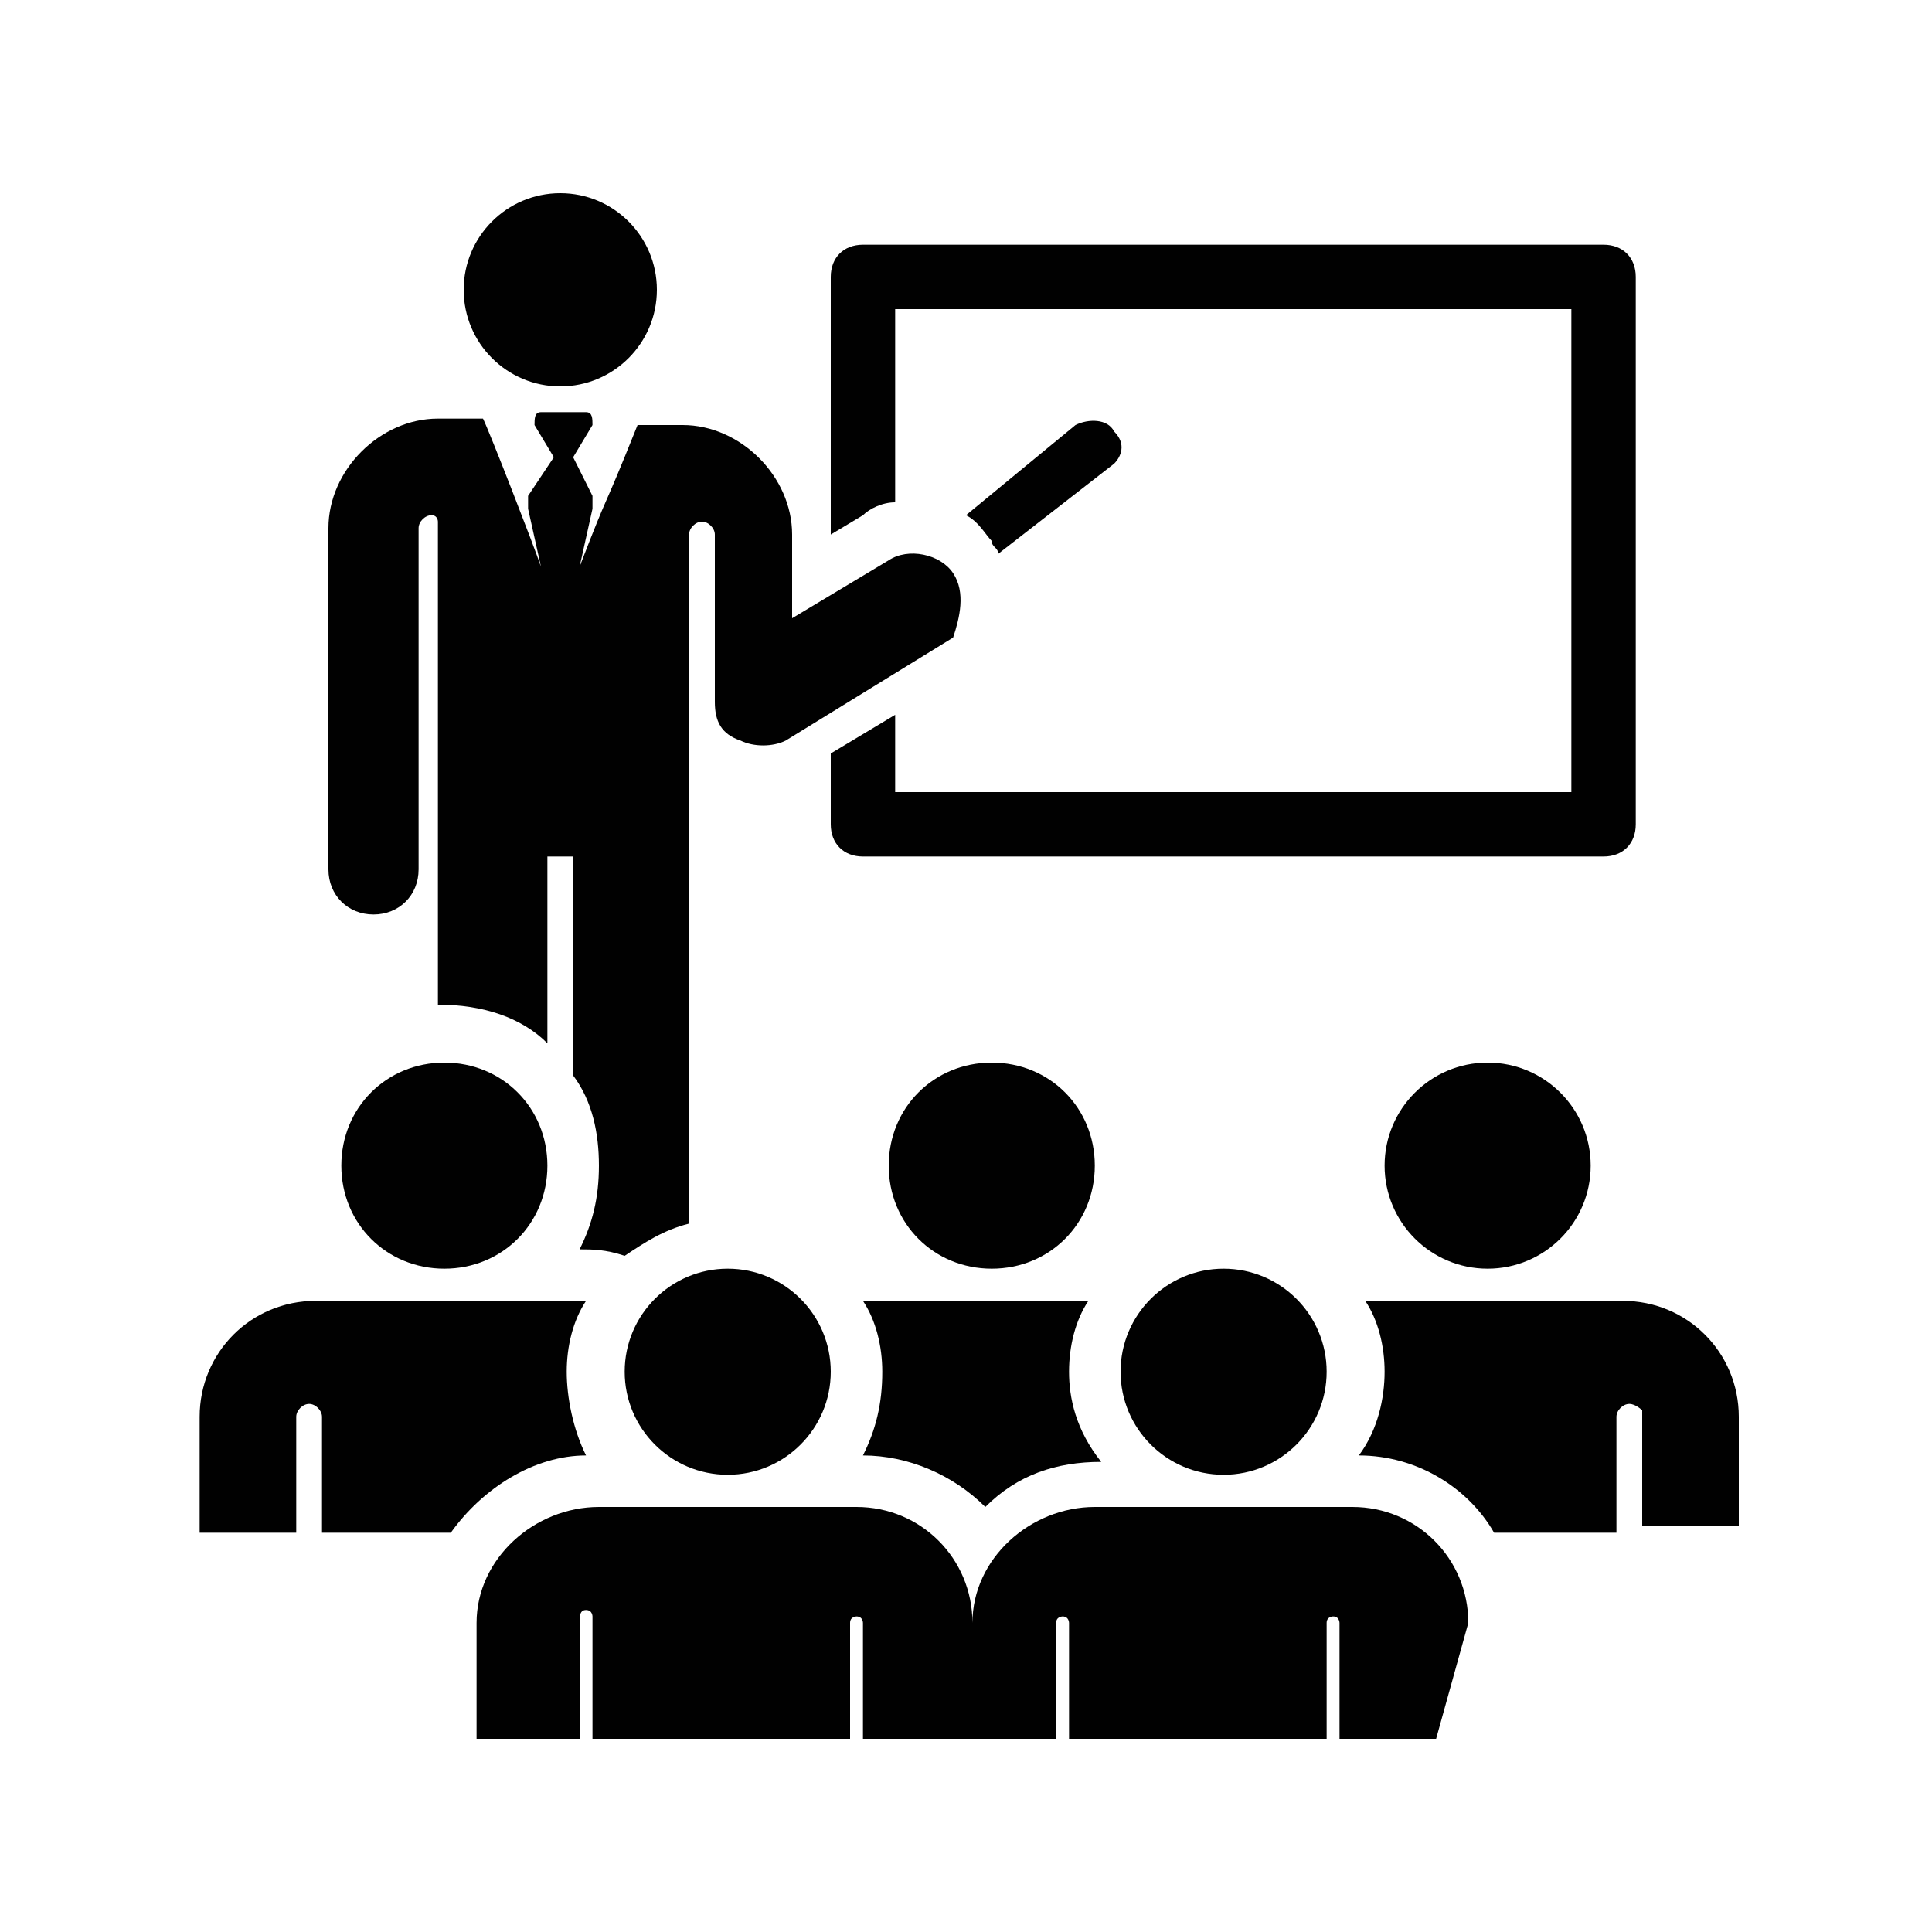<?xml version="1.0" encoding="utf-8"?>
<!-- Generator: Adobe Illustrator 19.0.0, SVG Export Plug-In . SVG Version: 6.00 Build 0)  -->
<svg version="1.1" id="Layer_1" xmlns="http://www.w3.org/2000/svg" xmlns:xlink="http://www.w3.org/1999/xlink" x="0px" y="0px"
	 viewBox="0 0 30 30" style="enable-background:new 0 0 30 30;" xml:space="preserve">
<style type="text/css">
	.st0{clip-path:url(#XMLID_67_);}
	.st1{clip-path:url(#XMLID_68_);fill:#010101;}
	.st2{clip-path:url(#XMLID_69_);}
	.st3{clip-path:url(#XMLID_70_);fill:#010101;}
	.st4{clip-path:url(#XMLID_71_);}
	.st5{clip-path:url(#XMLID_72_);fill:#010101;}
	.st6{clip-path:url(#XMLID_73_);}
	.st7{clip-path:url(#XMLID_74_);fill:#010101;}
	.st8{clip-path:url(#XMLID_75_);}
	.st9{clip-path:url(#XMLID_76_);fill:#010101;}
	.st10{clip-path:url(#XMLID_77_);}
	.st11{clip-path:url(#XMLID_78_);fill:#010101;}
	.st12{clip-path:url(#XMLID_79_);}
	.st13{clip-path:url(#XMLID_80_);fill:#010101;}
	.st14{clip-path:url(#XMLID_81_);}
	.st15{clip-path:url(#XMLID_82_);fill:#010101;}
	.st16{clip-path:url(#XMLID_83_);}
	.st17{clip-path:url(#XMLID_84_);fill:#010101;}
	.st18{clip-path:url(#XMLID_85_);}
	.st19{clip-path:url(#XMLID_86_);fill:#010101;}
	.st20{clip-path:url(#XMLID_87_);}
	.st21{clip-path:url(#XMLID_88_);fill:#010101;}
	.st22{clip-path:url(#XMLID_89_);}
	.st23{clip-path:url(#XMLID_90_);fill:#010101;}
	.st24{clip-path:url(#XMLID_91_);}
	.st25{clip-path:url(#XMLID_92_);fill:#010101;}
</style>
<g id="XMLID_62_">
	<defs>
		<path id="XMLID_63_" d="M24.9,3.8H13.4c-0.3,0-0.5,0.2-0.5,0.5v4L13.4,8c0.1-0.1,0.3-0.2,0.5-0.2v-3h10.5v7.5H13.9v-1.2l-1,0.6
			v1.1c0,0.3,0.2,0.5,0.5,0.5h11.5c0.3,0,0.5-0.2,0.5-0.5V4.3C25.4,4,25.2,3.8,24.9,3.8z"/>
	</defs>
	<clipPath id="XMLID_67_">
		<use xlink:href="#XMLID_63_"  style="overflow:visible;"/>
	</clipPath>
	<g id="XMLID_64_" class="st0">
		<defs>
			<rect id="XMLID_65_" x="-1272" y="-728" width="1440" height="4148"/>
		</defs>
		<clipPath id="XMLID_68_">
			<use xlink:href="#XMLID_65_"  style="overflow:visible;"/>
		</clipPath>
		<rect id="XMLID_66_" x="7.9" y="-1.2" class="st1" width="22.5" height="19.6"/>
	</g>
</g>
<g id="XMLID_57_">
	<defs>
		<path id="XMLID_58_" d="M17.3,6.7c-0.1-0.2-0.4-0.2-0.6-0.1L15,8c0.2,0.1,0.3,0.3,0.4,0.4c0,0.1,0.1,0.1,0.1,0.2l1.8-1.4
			C17.4,7.1,17.5,6.9,17.3,6.7z"/>
	</defs>
	<clipPath id="XMLID_69_">
		<use xlink:href="#XMLID_58_"  style="overflow:visible;"/>
	</clipPath>
	<g id="XMLID_59_" class="st2">
		<defs>
			<rect id="XMLID_60_" x="-1272" y="-728" width="1440" height="4148"/>
		</defs>
		<clipPath id="XMLID_70_">
			<use xlink:href="#XMLID_60_"  style="overflow:visible;"/>
		</clipPath>
		<rect id="XMLID_61_" x="10" y="1.5" class="st3" width="12.4" height="12.1"/>
	</g>
</g>
<g id="XMLID_52_">
	<defs>
		<circle id="XMLID_53_" cx="8.7" cy="4.5" r="1.5"/>
	</defs>
	<clipPath id="XMLID_71_">
		<use xlink:href="#XMLID_53_"  style="overflow:visible;"/>
	</clipPath>
	<g id="XMLID_54_" class="st4">
		<defs>
			<rect id="XMLID_55_" x="-1272" y="-728" width="1440" height="4148"/>
		</defs>
		<clipPath id="XMLID_72_">
			<use xlink:href="#XMLID_55_"  style="overflow:visible;"/>
		</clipPath>
		<rect id="XMLID_56_" x="2.2" y="-2" class="st5" width="13" height="13"/>
	</g>
</g>
<g id="XMLID_47_">
	<defs>
		<path id="XMLID_48_" d="M14.8,8.9c-0.2-0.3-0.7-0.4-1-0.2l-1.5,0.9c0-1.2,0-0.6,0-1.3c0-0.9-0.8-1.7-1.7-1.7H9.9
			C9.3,8.1,9.5,7.5,9,8.8l0.2-0.9c0-0.1,0-0.1,0-0.2L8.9,7.1l0.3-0.5c0-0.1,0-0.2-0.1-0.2H8.4c-0.1,0-0.1,0.1-0.1,0.2l0.3,0.5
			L8.2,7.7c0,0.1,0,0.1,0,0.2l0.2,0.9C8.3,8.5,7.6,6.7,7.5,6.5H6.8c-0.9,0-1.7,0.8-1.7,1.7l0,5.3c0,0.4,0.3,0.7,0.7,0.7h0
			c0.4,0,0.7-0.3,0.7-0.7l0-5.3v0C6.5,8.1,6.6,8,6.7,8c0.1,0,0.1,0.1,0.1,0.1l0,7.5c0.7,0,1.3,0.2,1.7,0.6v-2.9h0.4v3.4
			c0.3,0.4,0.4,0.9,0.4,1.4c0,0.5-0.1,0.9-0.3,1.3c0.2,0,0.4,0,0.7,0.1c0.3-0.2,0.6-0.4,1-0.5c0-13.1,0-5,0-10.7
			c0-0.1,0.1-0.2,0.2-0.2c0.1,0,0.2,0.1,0.2,0.2c0,0.5,0,2.1,0,2.6c0,0.3,0.1,0.5,0.4,0.6c0.2,0.1,0.5,0.1,0.7,0l2.6-1.6
			C14.9,9.6,15,9.2,14.8,8.9z"/>
	</defs>
	<clipPath id="XMLID_73_">
		<use xlink:href="#XMLID_48_"  style="overflow:visible;"/>
	</clipPath>
	<g id="XMLID_49_" class="st6">
		<defs>
			<rect id="XMLID_50_" x="-1272" y="-728" width="1440" height="4148"/>
		</defs>
		<clipPath id="XMLID_74_">
			<use xlink:href="#XMLID_50_"  style="overflow:visible;"/>
		</clipPath>
		<rect id="XMLID_51_" x="0" y="1.5" class="st7" width="19.9" height="23"/>
	</g>
</g>
<g id="XMLID_42_">
	<defs>
		<circle id="XMLID_43_" cx="23.1" cy="18.1" r="1.6"/>
	</defs>
	<clipPath id="XMLID_75_">
		<use xlink:href="#XMLID_43_"  style="overflow:visible;"/>
	</clipPath>
	<g id="XMLID_44_" class="st8">
		<defs>
			<rect id="XMLID_45_" x="-1272" y="-728" width="1440" height="4148"/>
		</defs>
		<clipPath id="XMLID_76_">
			<use xlink:href="#XMLID_45_"  style="overflow:visible;"/>
		</clipPath>
		<rect id="XMLID_46_" x="16.5" y="11.5" class="st9" width="13.2" height="13.2"/>
	</g>
</g>
<g id="XMLID_37_">
	<defs>
		<path id="XMLID_38_" d="M27,22c0-1-0.8-1.8-1.8-1.8h-4c0.2,0.3,0.3,0.7,0.3,1.1c0,0.4-0.1,0.9-0.4,1.3c0.9,0,1.7,0.5,2.1,1.2h1.9
			V22c0-0.1,0.1-0.2,0.2-0.2c0.1,0,0.2,0.1,0.2,0.1v0l0,1.8H27L27,22z"/>
	</defs>
	<clipPath id="XMLID_77_">
		<use xlink:href="#XMLID_38_"  style="overflow:visible;"/>
	</clipPath>
	<g id="XMLID_39_" class="st10">
		<defs>
			<rect id="XMLID_40_" x="-1272" y="-728" width="1440" height="4148"/>
		</defs>
		<clipPath id="XMLID_78_">
			<use xlink:href="#XMLID_40_"  style="overflow:visible;"/>
		</clipPath>
		<rect id="XMLID_41_" x="16.1" y="15.2" class="st11" width="15.9" height="13.6"/>
	</g>
</g>
<g id="XMLID_32_">
	<defs>
		<path id="XMLID_33_" d="M16.6,21.3c0-0.4,0.1-0.8,0.3-1.1h-3.5c0.2,0.3,0.3,0.7,0.3,1.1c0,0.5-0.1,0.9-0.3,1.3
			c0.7,0,1.4,0.3,1.9,0.8c0.5-0.5,1.1-0.7,1.8-0.7C16.7,22.2,16.6,21.7,16.6,21.3z"/>
	</defs>
	<clipPath id="XMLID_79_">
		<use xlink:href="#XMLID_33_"  style="overflow:visible;"/>
	</clipPath>
	<g id="XMLID_34_" class="st12">
		<defs>
			<rect id="XMLID_35_" x="-1272" y="-728" width="1440" height="4148"/>
		</defs>
		<clipPath id="XMLID_80_">
			<use xlink:href="#XMLID_35_"  style="overflow:visible;"/>
		</clipPath>
		<rect id="XMLID_36_" x="8.3" y="15.2" class="st13" width="13.7" height="13.1"/>
	</g>
</g>
<g id="XMLID_27_">
	<defs>
		<path id="XMLID_28_" d="M15.4,16.5c-0.9,0-1.6,0.7-1.6,1.6c0,0.9,0.7,1.6,1.6,1.6c0.9,0,1.6-0.7,1.6-1.6
			C17,17.2,16.3,16.5,15.4,16.5z"/>
	</defs>
	<clipPath id="XMLID_81_">
		<use xlink:href="#XMLID_28_"  style="overflow:visible;"/>
	</clipPath>
	<g id="XMLID_29_" class="st14">
		<defs>
			<rect id="XMLID_30_" x="-1272" y="-728" width="1440" height="4148"/>
		</defs>
		<clipPath id="XMLID_82_">
			<use xlink:href="#XMLID_30_"  style="overflow:visible;"/>
		</clipPath>
		<rect id="XMLID_31_" x="8.8" y="11.5" class="st15" width="13.2" height="13.2"/>
	</g>
</g>
<g id="XMLID_22_">
	<defs>
		<path id="XMLID_23_" d="M8.8,21.3c0-0.4,0.1-0.8,0.3-1.1c-0.1,0,0.2,0-4.2,0c-1,0-1.8,0.8-1.8,1.8l0,1.8h1.5l0-1.8
			c0-0.1,0.1-0.2,0.2-0.2c0.1,0,0.2,0.1,0.2,0.2v1.8H7c0.5-0.7,1.3-1.2,2.1-1.2C8.9,22.2,8.8,21.7,8.8,21.3z"/>
	</defs>
	<clipPath id="XMLID_83_">
		<use xlink:href="#XMLID_23_"  style="overflow:visible;"/>
	</clipPath>
	<g id="XMLID_24_" class="st16">
		<defs>
			<rect id="XMLID_25_" x="-1272" y="-728" width="1440" height="4148"/>
		</defs>
		<clipPath id="XMLID_84_">
			<use xlink:href="#XMLID_25_"  style="overflow:visible;"/>
		</clipPath>
		<rect id="XMLID_26_" x="-2" y="15.2" class="st17" width="16.1" height="13.6"/>
	</g>
</g>
<g id="XMLID_17_">
	<defs>
		<path id="XMLID_18_" d="M6.9,16.5c-0.9,0-1.6,0.7-1.6,1.6c0,0.9,0.7,1.6,1.6,1.6c0.9,0,1.6-0.7,1.6-1.6
			C8.5,17.2,7.8,16.5,6.9,16.5z"/>
	</defs>
	<clipPath id="XMLID_85_">
		<use xlink:href="#XMLID_18_"  style="overflow:visible;"/>
	</clipPath>
	<g id="XMLID_19_" class="st18">
		<defs>
			<rect id="XMLID_20_" x="-1272" y="-728" width="1440" height="4148"/>
		</defs>
		<clipPath id="XMLID_86_">
			<use xlink:href="#XMLID_20_"  style="overflow:visible;"/>
		</clipPath>
		<rect id="XMLID_21_" x="0.3" y="11.5" class="st19" width="13.2" height="13.2"/>
	</g>
</g>
<g id="XMLID_12_">
	<defs>
		<path id="XMLID_13_" d="M22.8,25.2c0-1-0.8-1.8-1.8-1.8h-4c-1,0-1.9,0.8-1.9,1.8l0,0c0-1-0.8-1.8-1.8-1.8h-4c-1,0-1.9,0.8-1.9,1.8
			l0,1.8H9l0-1.8C9,25.1,9,25,9.1,25c0.1,0,0.1,0.1,0.1,0.1V27h4v-1.8c0-0.1,0.1-0.1,0.1-0.1c0.1,0,0.1,0.1,0.1,0.1l0,1.8h3l0-1.8v0
			c0-0.1,0.1-0.1,0.1-0.1c0.1,0,0.1,0.1,0.1,0.1V27h4v-1.8c0-0.1,0.1-0.1,0.1-0.1c0.1,0,0.1,0.1,0.1,0.1l0,1.8h1.5L22.8,25.2z"/>
	</defs>
	<clipPath id="XMLID_87_">
		<use xlink:href="#XMLID_13_"  style="overflow:visible;"/>
	</clipPath>
	<g id="XMLID_14_" class="st20">
		<defs>
			<rect id="XMLID_15_" x="-1272" y="-728" width="1440" height="4148"/>
		</defs>
		<clipPath id="XMLID_88_">
			<use xlink:href="#XMLID_15_"  style="overflow:visible;"/>
		</clipPath>
		<rect id="XMLID_16_" x="2.4" y="18.4" class="st21" width="25.4" height="13.6"/>
	</g>
</g>
<g id="XMLID_7_">
	<defs>
		<circle id="XMLID_8_" cx="11.3" cy="21.3" r="1.6"/>
	</defs>
	<clipPath id="XMLID_89_">
		<use xlink:href="#XMLID_8_"  style="overflow:visible;"/>
	</clipPath>
	<g id="XMLID_9_" class="st22">
		<defs>
			<rect id="XMLID_10_" x="-1272" y="-728" width="1440" height="4148"/>
		</defs>
		<clipPath id="XMLID_90_">
			<use xlink:href="#XMLID_10_"  style="overflow:visible;"/>
		</clipPath>
		<rect id="XMLID_11_" x="4.7" y="14.7" class="st23" width="13.2" height="13.2"/>
	</g>
</g>
<g id="XMLID_2_">
	<defs>
		<circle id="XMLID_3_" cx="19" cy="21.3" r="1.6"/>
	</defs>
	<clipPath id="XMLID_91_">
		<use xlink:href="#XMLID_3_"  style="overflow:visible;"/>
	</clipPath>
	<g id="XMLID_4_" class="st24">
		<defs>
			<rect id="XMLID_5_" x="-1272" y="-728" width="1440" height="4148"/>
		</defs>
		<clipPath id="XMLID_92_">
			<use xlink:href="#XMLID_5_"  style="overflow:visible;"/>
		</clipPath>
		<rect id="XMLID_6_" x="12.4" y="14.7" class="st25" width="13.2" height="13.2"/>
	</g>
</g>
</svg>

